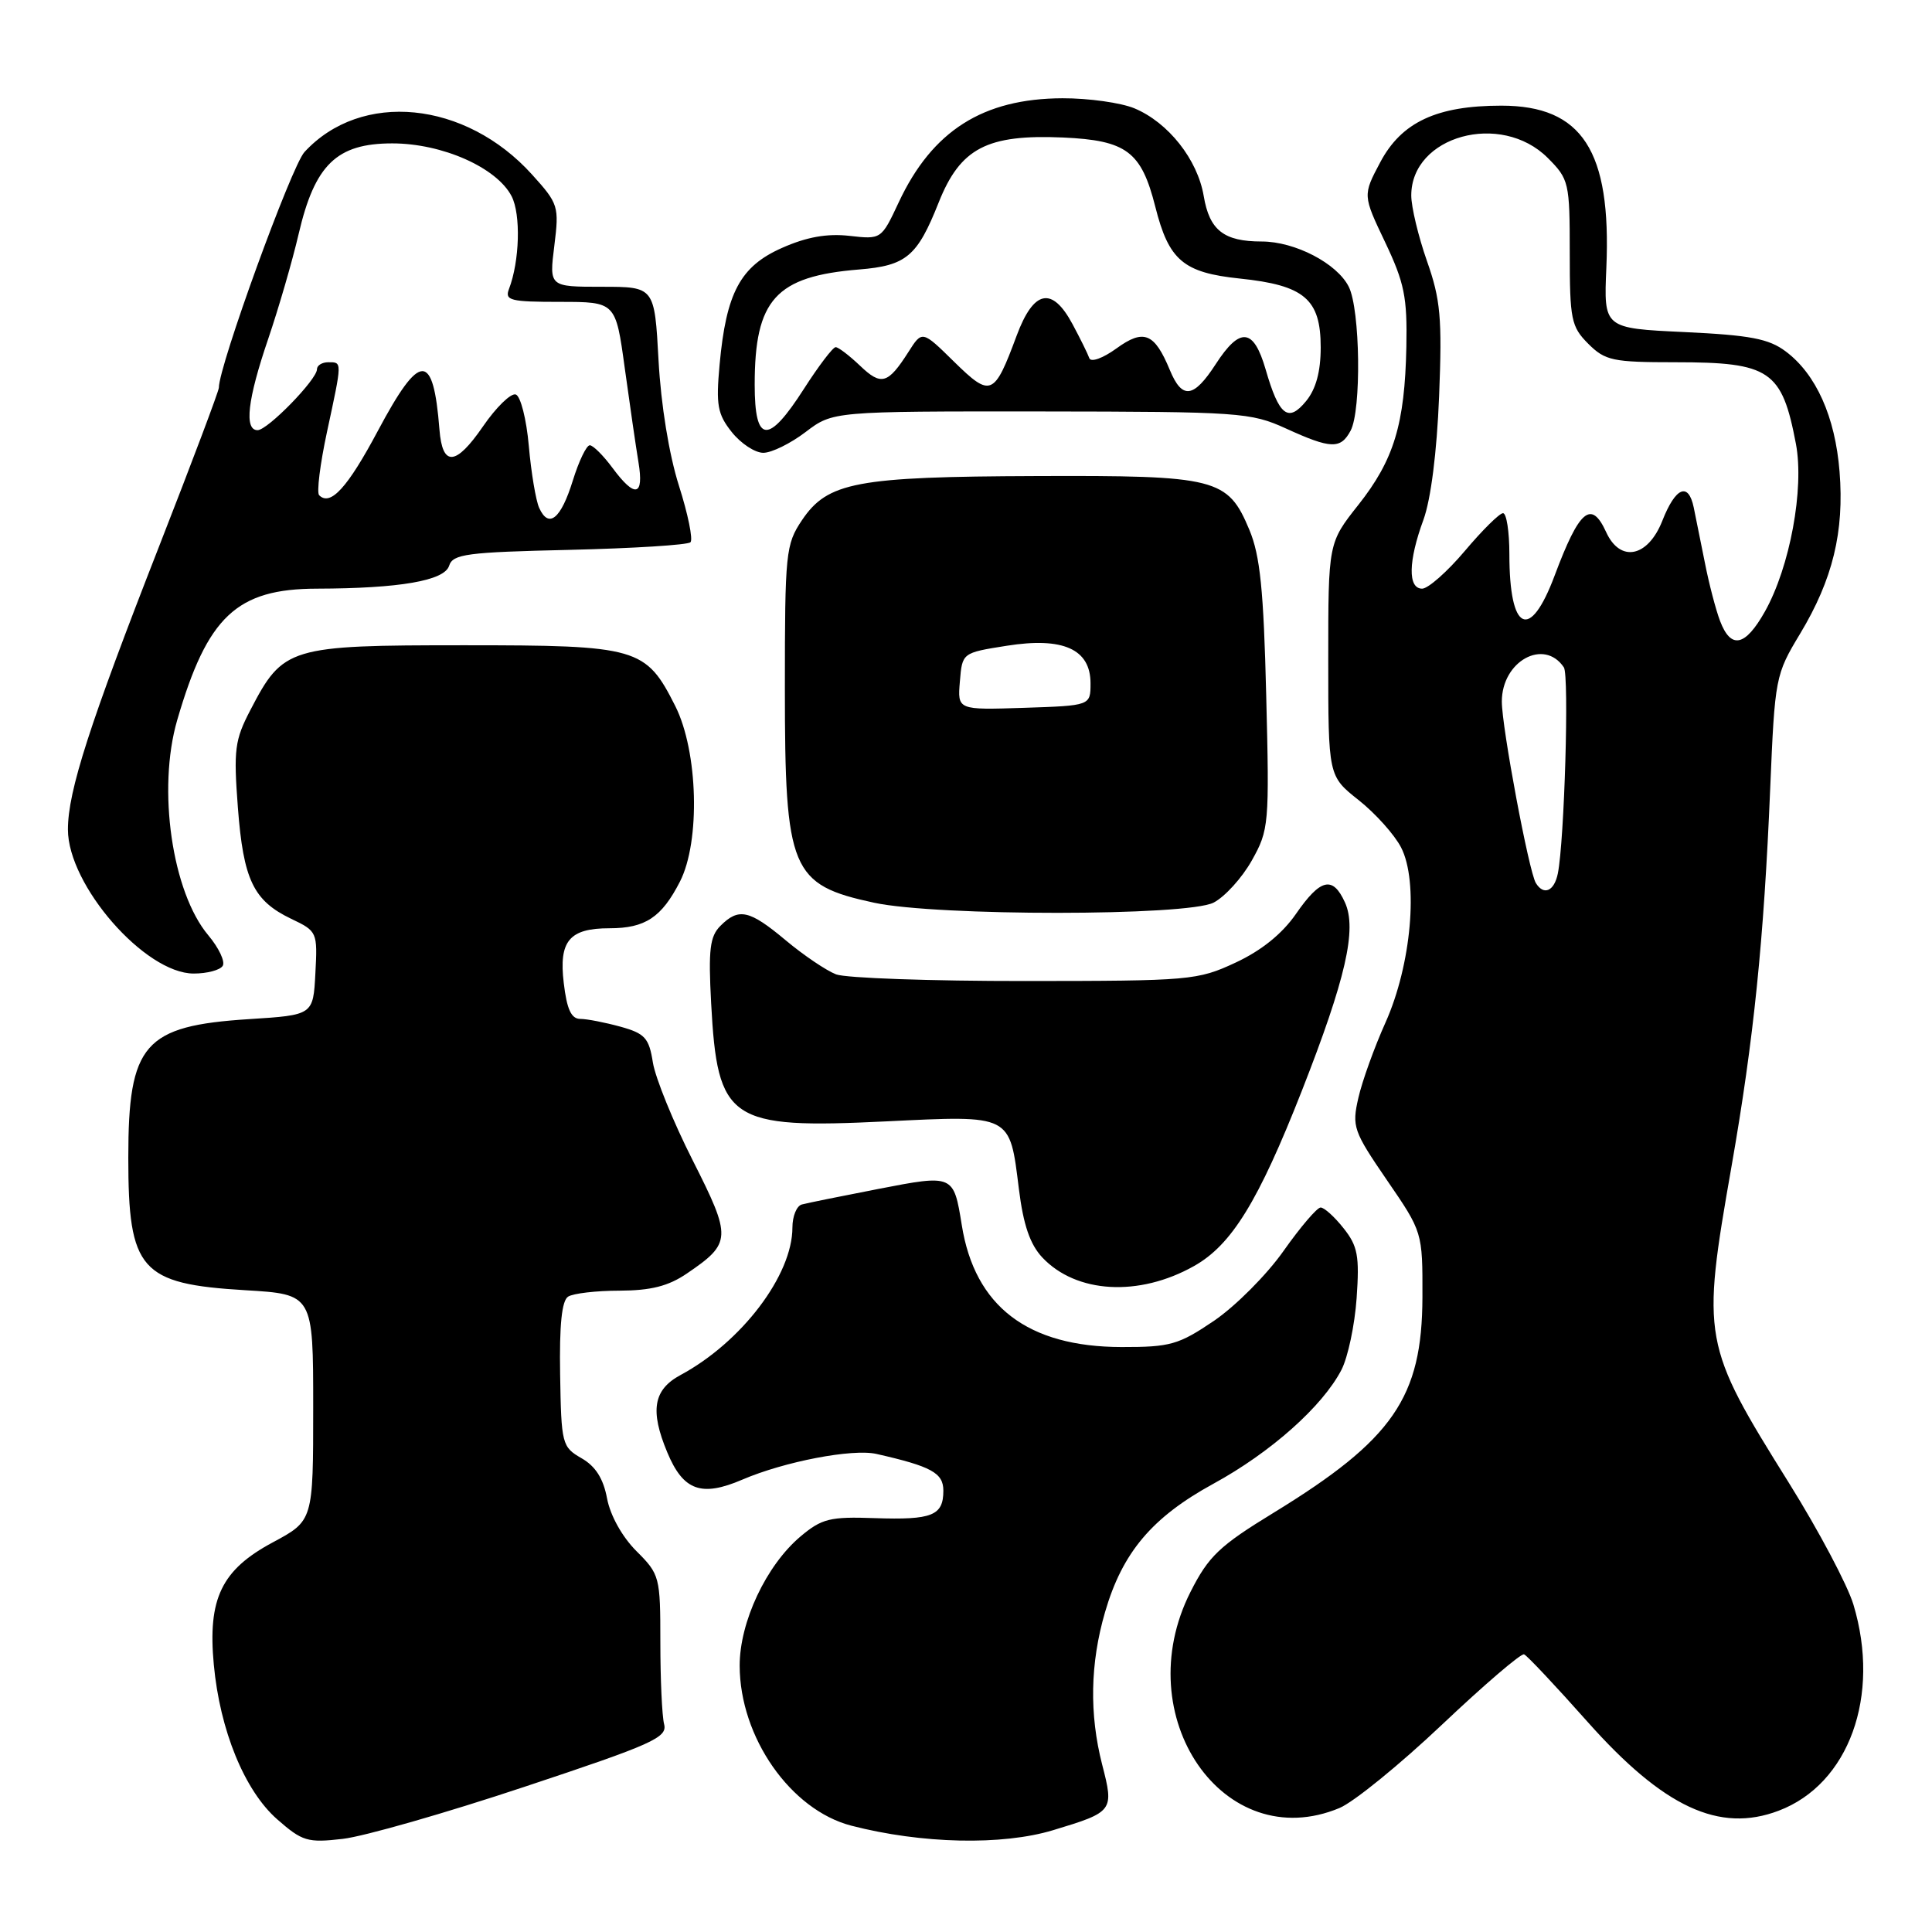 <?xml version="1.0" encoding="UTF-8" standalone="no"?>
<!DOCTYPE svg PUBLIC "-//W3C//DTD SVG 1.1//EN" "http://www.w3.org/Graphics/SVG/1.1/DTD/svg11.dtd" >
<svg xmlns="http://www.w3.org/2000/svg" xmlns:xlink="http://www.w3.org/1999/xlink" version="1.1" viewBox="0 0 256 256">
 <g >
 <path fill="currentColor"
d=" M 69.50 236.76 C 86.48 231.12 88.45 230.24 88.00 228.47 C 87.72 227.39 87.50 222.49 87.50 217.60 C 87.50 208.94 87.42 208.61 84.33 205.53 C 82.44 203.64 80.87 200.82 80.44 198.56 C 79.95 195.92 78.91 194.28 77.05 193.22 C 74.47 191.73 74.37 191.36 74.22 182.13 C 74.11 175.55 74.44 172.34 75.28 171.81 C 75.95 171.38 79.02 171.02 82.10 171.02 C 86.25 171.00 88.56 170.42 91.01 168.75 C 96.95 164.71 96.98 164.02 91.79 153.76 C 89.21 148.67 86.84 142.83 86.51 140.79 C 86.00 137.54 85.46 136.94 82.21 136.04 C 80.17 135.48 77.77 135.01 76.88 135.01 C 75.69 135.00 75.11 133.73 74.70 130.25 C 74.03 124.68 75.44 123.00 80.76 123.00 C 85.50 123.00 87.67 121.56 90.10 116.81 C 92.82 111.48 92.50 99.57 89.48 93.56 C 85.57 85.80 84.53 85.50 61.50 85.50 C 38.28 85.50 37.52 85.73 33.19 94.06 C 31.10 98.06 30.94 99.34 31.52 107.00 C 32.25 116.59 33.58 119.35 38.59 121.75 C 42.03 123.39 42.08 123.50 41.79 128.96 C 41.50 134.50 41.50 134.50 33.00 135.04 C 19.07 135.93 17.00 138.31 17.00 153.40 C 17.00 168.32 18.60 170.13 32.50 170.96 C 41.50 171.50 41.50 171.50 41.50 186.50 C 41.50 201.50 41.50 201.50 36.15 204.37 C 29.35 208.01 27.51 211.82 28.33 220.57 C 29.14 229.29 32.41 237.27 36.72 241.06 C 40.06 243.99 40.75 244.20 45.42 243.66 C 48.22 243.34 59.05 240.24 69.50 236.76 Z  M 139.57 242.50 C 147.54 240.09 147.63 239.97 146.04 233.81 C 144.33 227.14 144.45 220.39 146.42 213.63 C 148.72 205.71 152.64 201.06 160.77 196.61 C 168.39 192.45 175.24 186.35 177.75 181.51 C 178.60 179.86 179.51 175.59 179.76 172.01 C 180.15 166.42 179.91 165.11 178.03 162.75 C 176.84 161.24 175.47 160.00 174.99 160.00 C 174.52 160.00 172.31 162.59 170.08 165.75 C 167.86 168.91 163.71 173.07 160.88 175.00 C 156.17 178.19 155.09 178.50 148.61 178.49 C 136.18 178.47 129.16 173.11 127.44 162.33 C 126.36 155.62 126.34 155.61 116.39 157.54 C 111.50 158.49 106.94 159.41 106.25 159.60 C 105.56 159.78 105.00 161.16 105.00 162.65 C 105.00 168.97 98.27 177.84 90.17 182.20 C 86.57 184.14 86.10 186.90 88.42 192.45 C 90.53 197.52 92.93 198.39 98.36 196.06 C 103.95 193.66 112.94 191.94 116.12 192.65 C 123.41 194.30 125.00 195.17 125.00 197.52 C 125.00 200.83 123.52 201.42 115.90 201.16 C 109.97 200.95 108.89 201.22 106.07 203.59 C 101.53 207.42 98.00 214.92 98.01 220.72 C 98.03 230.19 104.75 239.82 112.80 241.91 C 122.11 244.32 132.80 244.56 139.57 242.50 Z  M 177.49 239.57 C 179.38 238.78 185.49 233.81 191.08 228.52 C 196.66 223.24 201.56 219.04 201.95 219.21 C 202.35 219.37 206.12 223.38 210.34 228.13 C 220.43 239.48 227.81 242.92 235.68 239.93 C 244.99 236.41 249.23 224.72 245.59 212.62 C 244.81 210.03 240.98 202.80 237.07 196.54 C 225.55 178.09 225.43 177.43 229.45 154.47 C 232.38 137.72 233.72 124.59 234.56 104.50 C 235.18 89.76 235.25 89.40 238.53 83.96 C 242.85 76.78 244.39 70.45 243.75 62.48 C 243.17 55.22 240.64 49.57 236.61 46.56 C 234.37 44.88 231.90 44.41 223.18 44.00 C 212.50 43.50 212.50 43.50 212.85 35.47 C 213.52 19.97 209.65 14.00 198.94 14.00 C 190.38 14.00 185.71 16.18 182.89 21.50 C 180.57 25.87 180.57 25.87 183.54 32.10 C 186.09 37.47 186.48 39.38 186.35 45.95 C 186.14 56.22 184.71 60.93 179.98 66.91 C 176.00 71.94 176.00 71.94 176.00 87.39 C 176.00 102.83 176.00 102.83 180.03 106.02 C 182.25 107.78 184.78 110.60 185.65 112.29 C 187.99 116.82 187.01 127.84 183.59 135.48 C 182.11 138.77 180.49 143.27 179.99 145.48 C 179.12 149.28 179.32 149.87 183.78 156.38 C 188.50 163.26 188.50 163.26 188.48 171.88 C 188.44 185.18 184.60 190.75 168.74 200.46 C 161.57 204.84 160.14 206.21 157.75 210.93 C 149.39 227.44 162.17 245.97 177.49 239.57 Z  M 158.21 167.76 C 163.20 164.96 166.74 159.20 172.50 144.54 C 178.32 129.70 179.83 123.12 178.21 119.57 C 176.60 116.02 174.97 116.40 171.72 121.10 C 169.89 123.74 167.14 125.96 163.72 127.55 C 158.68 129.90 157.72 129.98 135.82 129.99 C 123.34 130.00 112.08 129.60 110.79 129.11 C 109.51 128.62 106.51 126.60 104.13 124.61 C 99.29 120.56 97.89 120.25 95.46 122.68 C 94.06 124.08 93.85 125.82 94.23 132.93 C 95.07 148.56 96.61 149.60 117.38 148.59 C 134.12 147.78 133.77 147.60 135.01 157.56 C 135.60 162.30 136.48 164.88 138.11 166.62 C 142.60 171.39 150.91 171.87 158.21 167.76 Z  M 29.51 127.98 C 29.86 127.42 29.00 125.60 27.60 123.93 C 22.80 118.23 20.82 104.56 23.48 95.42 C 27.48 81.67 31.36 78.02 42.00 78.00 C 52.94 77.97 58.88 76.95 59.51 74.97 C 60.00 73.41 61.84 73.17 75.45 72.86 C 83.91 72.66 91.13 72.21 91.49 71.85 C 91.85 71.49 91.16 68.11 89.96 64.35 C 88.65 60.22 87.58 53.63 87.26 47.75 C 86.73 38.00 86.73 38.00 79.75 38.00 C 72.77 38.00 72.77 38.00 73.45 32.57 C 74.10 27.34 74.00 27.00 70.50 23.13 C 61.66 13.34 47.86 11.98 40.34 20.15 C 38.61 22.05 29.00 48.48 29.00 51.37 C 29.00 51.80 25.45 61.22 21.11 72.32 C 11.86 95.97 9.00 104.83 9.00 109.91 C 9.00 117.30 19.21 129.00 25.67 129.00 C 27.44 129.00 29.17 128.54 29.51 127.98 Z  M 160.81 119.60 C 162.30 118.83 164.58 116.32 165.87 114.02 C 168.14 109.97 168.21 109.27 167.78 92.17 C 167.44 78.15 166.97 73.61 165.55 70.21 C 162.68 63.35 161.23 62.99 137.30 63.08 C 113.46 63.16 109.67 63.88 106.27 68.92 C 104.11 72.14 104.00 73.20 104.00 91.20 C 104.00 115.36 104.78 117.24 115.84 119.62 C 124.18 121.41 157.33 121.40 160.81 119.60 Z  M 106.74 57.25 C 110.36 54.50 110.36 54.50 137.93 54.52 C 164.28 54.55 165.72 54.65 170.38 56.77 C 176.35 59.50 177.64 59.54 178.96 57.07 C 180.41 54.37 180.24 41.03 178.72 38.00 C 177.17 34.90 171.59 32.00 167.18 32.00 C 162.16 32.00 160.26 30.51 159.50 25.98 C 158.68 21.13 154.81 16.24 150.33 14.36 C 148.53 13.61 144.24 13.01 140.78 13.02 C 130.25 13.06 123.53 17.32 119.09 26.80 C 116.78 31.73 116.78 31.73 112.54 31.25 C 109.58 30.92 106.88 31.40 103.62 32.85 C 98.09 35.29 96.22 38.80 95.35 48.32 C 94.86 53.67 95.07 54.87 96.96 57.25 C 98.16 58.76 100.04 60.00 101.14 60.00 C 102.24 60.00 104.76 58.76 106.74 57.25 Z  M 203.51 117.01 C 202.59 115.53 199.00 96.37 199.00 92.96 C 199.00 87.61 204.59 84.52 207.22 88.43 C 207.94 89.49 207.29 111.43 206.42 115.75 C 205.94 118.10 204.55 118.70 203.51 117.01 Z  M 227.92 82.29 C 227.35 80.79 226.44 77.31 225.90 74.54 C 225.35 71.77 224.69 68.49 224.43 67.25 C 223.72 63.83 222.02 64.55 220.27 69.00 C 218.36 73.85 214.68 74.59 212.82 70.50 C 210.85 66.19 209.27 67.53 206.00 76.26 C 202.72 85.03 200.00 83.74 200.00 73.42 C 200.00 70.44 199.62 68.00 199.16 68.00 C 198.69 68.00 196.42 70.25 194.10 73.00 C 191.78 75.75 189.23 78.00 188.44 78.00 C 186.53 78.00 186.60 74.35 188.61 68.88 C 189.60 66.17 190.39 59.92 190.69 52.50 C 191.10 42.12 190.88 39.70 189.08 34.59 C 187.94 31.34 187.00 27.43 187.00 25.90 C 187.00 18.00 198.88 14.73 205.08 20.92 C 207.90 23.75 208.00 24.17 208.00 33.47 C 208.00 42.35 208.19 43.28 210.45 45.55 C 212.70 47.79 213.68 48.00 222.02 48.00 C 234.54 48.00 236.12 49.07 237.97 58.82 C 239.09 64.76 237.17 75.14 233.86 81.03 C 231.25 85.67 229.36 86.07 227.92 82.29 Z  M 71.44 67.29 C 71.00 66.31 70.38 62.61 70.07 59.08 C 69.76 55.55 68.98 52.48 68.34 52.27 C 67.70 52.06 65.74 53.96 64.00 56.50 C 60.39 61.75 58.62 61.88 58.23 56.92 C 57.41 46.56 55.67 46.59 50.08 57.07 C 46.06 64.62 43.78 67.12 42.29 65.62 C 41.94 65.28 42.41 61.50 43.33 57.22 C 45.36 47.79 45.35 48.00 43.50 48.00 C 42.67 48.00 42.00 48.42 42.00 48.93 C 42.00 50.29 35.46 57.00 34.13 57.00 C 32.33 57.00 32.80 52.93 35.53 44.93 C 36.92 40.84 38.74 34.58 39.57 31.01 C 41.71 21.81 44.61 19.00 51.98 19.00 C 58.60 19.00 65.82 22.20 67.79 26.00 C 69.03 28.41 68.86 34.60 67.44 38.30 C 66.86 39.81 67.62 40.00 74.18 40.00 C 81.58 40.00 81.58 40.00 82.78 48.75 C 83.44 53.56 84.26 59.19 84.60 61.25 C 85.35 65.78 84.15 66.04 81.16 62.00 C 79.94 60.35 78.58 59.00 78.15 59.00 C 77.71 59.00 76.70 61.10 75.90 63.68 C 74.32 68.78 72.70 70.09 71.44 67.29 Z  M 127.19 90.29 C 127.50 86.50 127.50 86.50 133.38 85.57 C 140.86 84.38 144.50 86.01 144.50 90.54 C 144.50 93.50 144.50 93.50 135.69 93.79 C 126.87 94.08 126.87 94.08 127.19 90.29 Z  M 100.00 50.97 C 100.00 39.69 102.79 36.61 113.82 35.71 C 120.10 35.20 121.54 33.98 124.38 26.83 C 127.25 19.62 130.78 17.78 140.86 18.22 C 149.27 18.60 151.23 20.07 153.08 27.38 C 154.87 34.50 156.79 36.13 164.29 36.91 C 172.85 37.80 175.00 39.63 175.00 46.04 C 175.00 49.24 174.37 51.55 173.07 53.14 C 170.69 56.05 169.48 55.10 167.70 48.94 C 166.11 43.47 164.31 43.28 161.09 48.25 C 158.16 52.77 156.64 52.97 155.01 49.03 C 152.97 44.11 151.55 43.54 147.92 46.18 C 146.12 47.48 144.55 48.04 144.34 47.46 C 144.14 46.89 143.14 44.86 142.12 42.96 C 139.41 37.90 136.97 38.40 134.71 44.48 C 131.73 52.51 131.28 52.69 126.43 47.94 C 122.19 43.77 122.19 43.77 120.37 46.64 C 117.65 50.90 116.77 51.15 113.96 48.46 C 112.54 47.11 111.09 46.00 110.73 46.00 C 110.36 46.00 108.48 48.48 106.54 51.50 C 101.78 58.94 100.00 58.80 100.00 50.97 Z "/>
</g>
</svg>